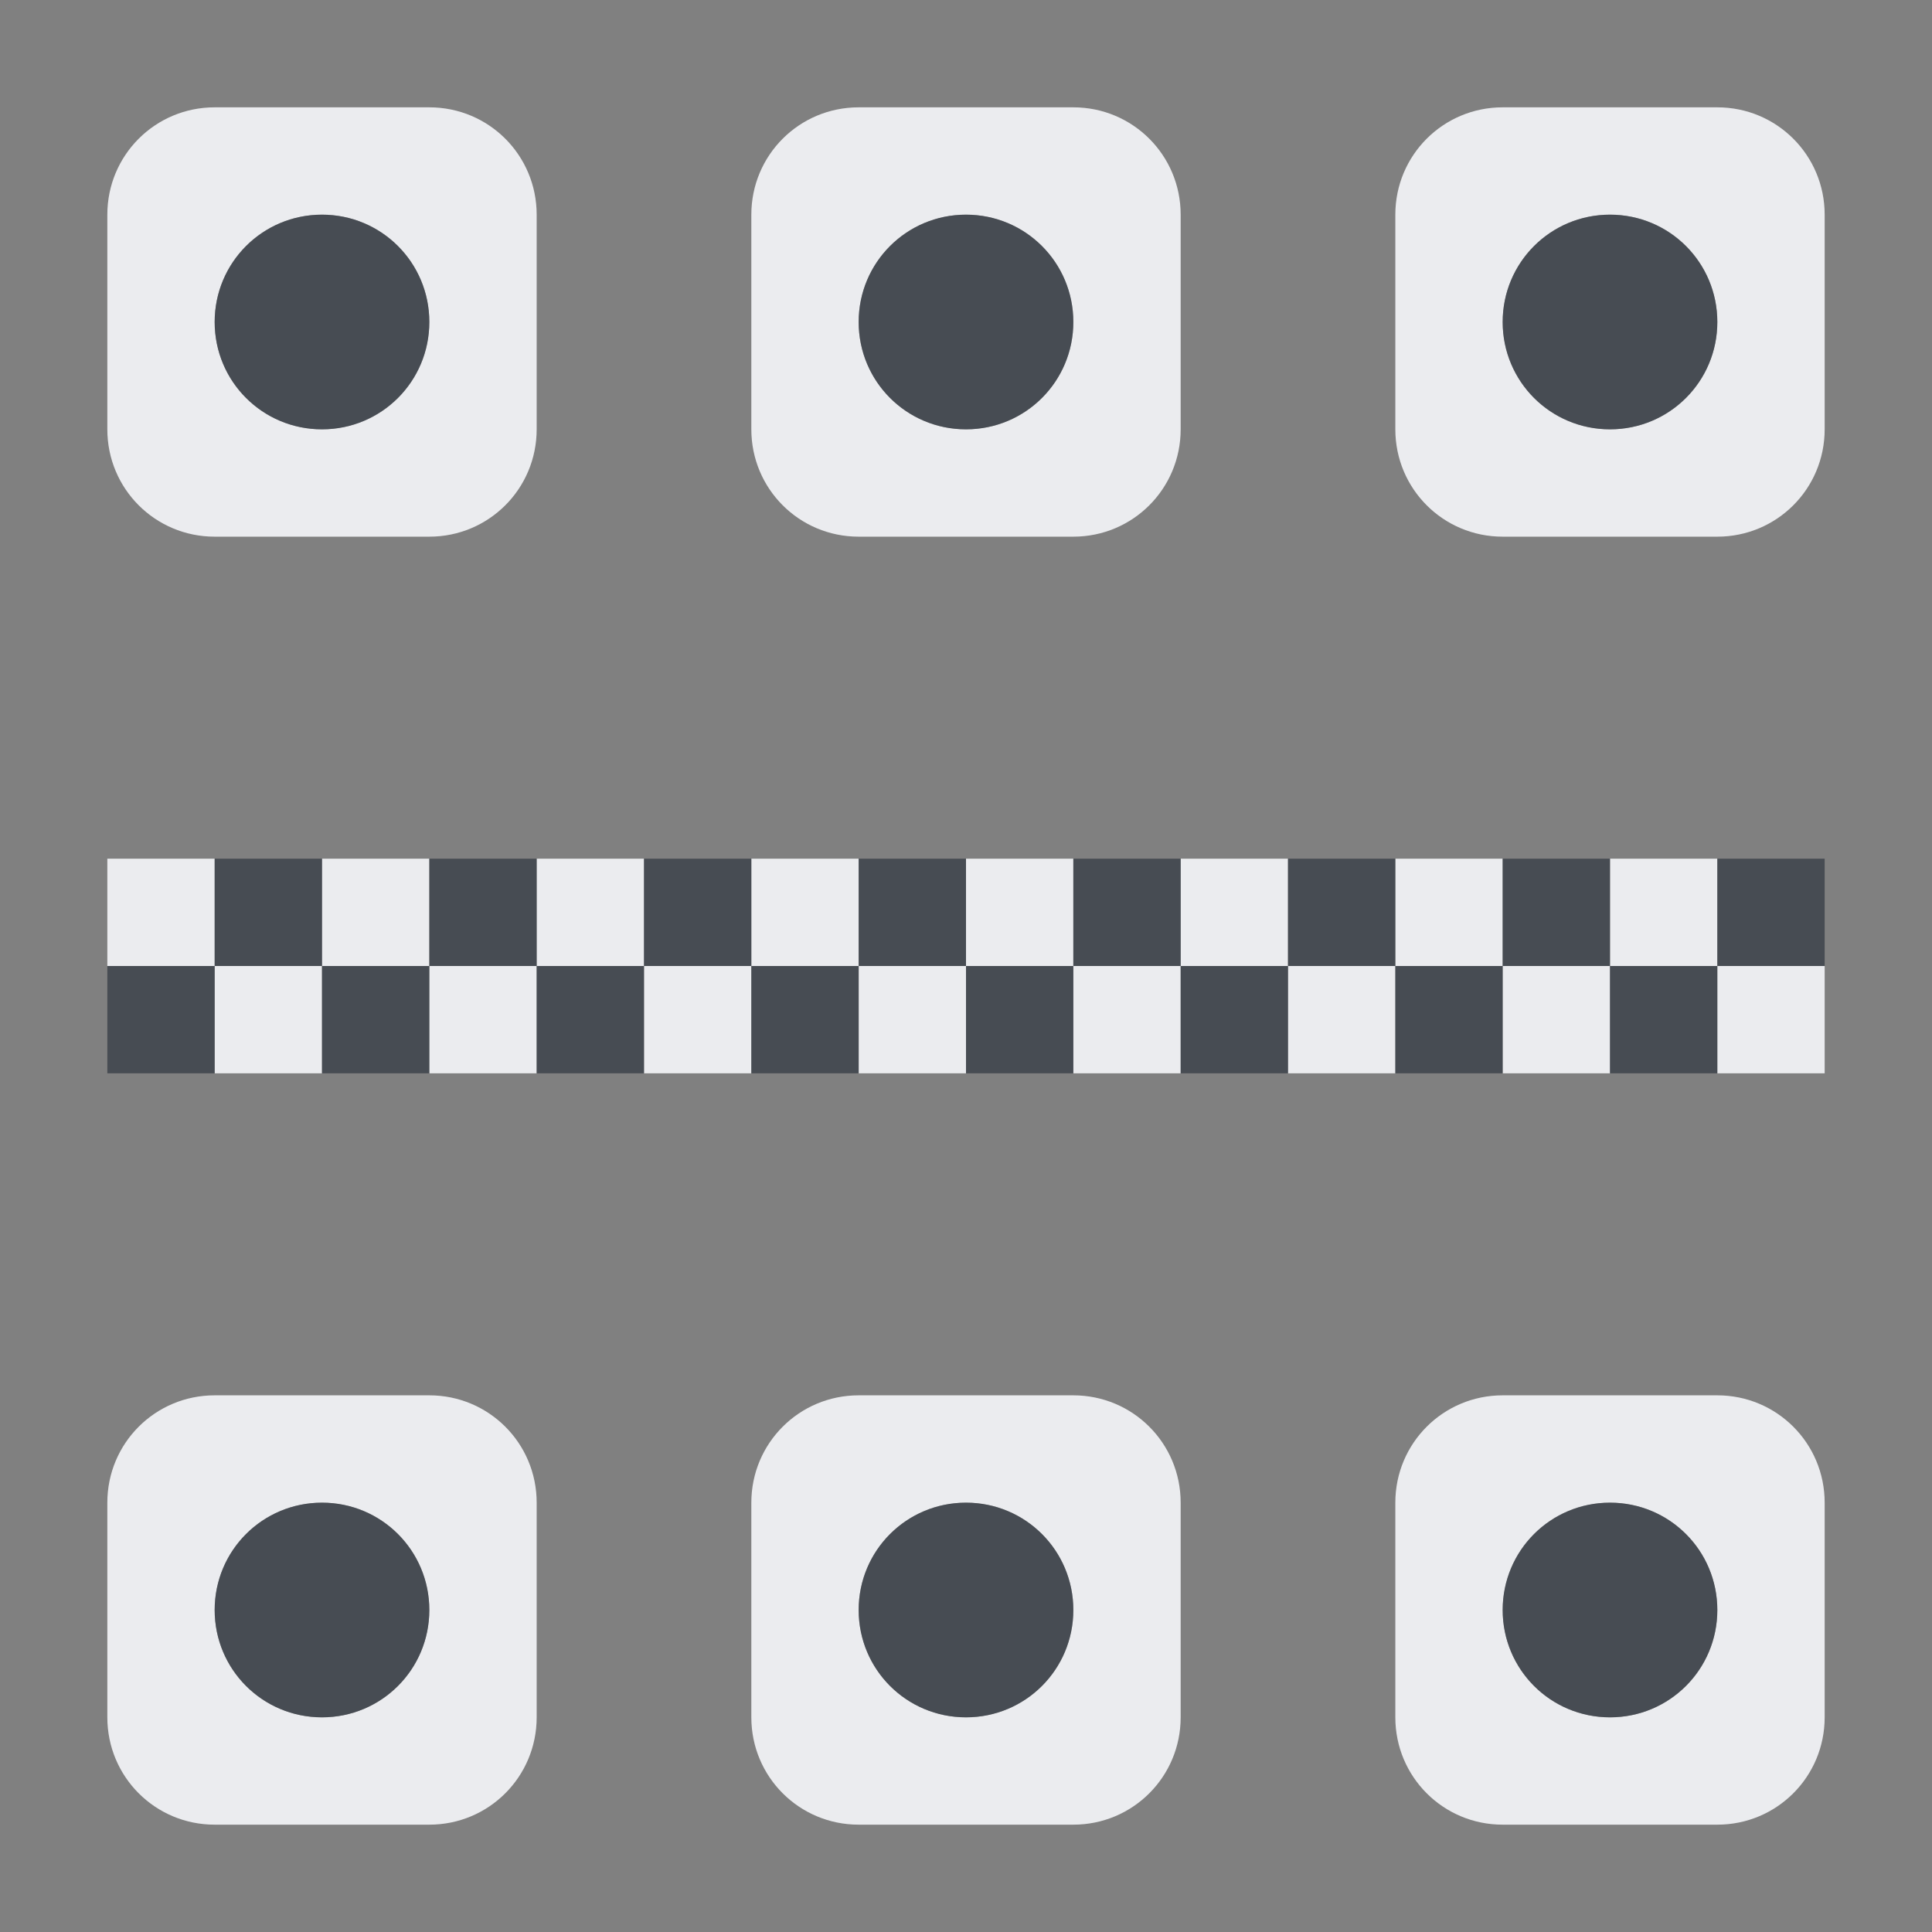 <?xml version="1.0" encoding="UTF-8" standalone="no"?>
<!-- Created with Inkscape (http://www.inkscape.org/) -->
<svg xmlns:dc="http://purl.org/dc/elements/1.1/" xmlns:cc="http://creativecommons.org/ns#" xmlns:rdf="http://www.w3.org/1999/02/22-rdf-syntax-ns#" xmlns:svg="http://www.w3.org/2000/svg" xmlns="http://www.w3.org/2000/svg" xmlns:sodipodi="http://sodipodi.sourceforge.net/DTD/sodipodi-0.dtd" xmlns:inkscape="http://www.inkscape.org/namespaces/inkscape" width="18" height="18" id="svg13094" version="1.1" inkscape:version="0.48.3.1 r9886" sodipodi:docname="view-group.svg">
  <rect width="100%" height="100%" fill="#808080" stroke="none"/>
  <sodipodi:namedview id="base" pagecolor="#ffffff" bordercolor="#666666" borderopacity="1.0" inkscape:pageopacity="0.0" inkscape:pageshadow="2" inkscape:zoom="22.627418" inkscape:cx="-3.3905873" inkscape:cy="9.5693322" inkscape:document-units="px" inkscape:current-layer="svg13094" showgrid="true" inkscape:snap-bbox="true" inkscape:bbox-paths="true" inkscape:bbox-nodes="true" inkscape:snap-bbox-edge-midpoints="true" inkscape:snap-bbox-midpoints="true" inkscape:object-paths="true" inkscape:snap-intersection-paths="true" inkscape:object-nodes="true" inkscape:snap-smooth-nodes="true" inkscape:snap-midpoints="true" inkscape:snap-object-midpoints="true" inkscape:snap-center="true" showguides="true" inkscape:guide-bbox="true" inkscape:window-width="1920" inkscape:window-height="1023" inkscape:window-x="-10" inkscape:window-y="35" inkscape:window-maximized="1" inkscape:snap-global="true" fit-margin-top="0" fit-margin-left="0" fit-margin-right="0" fit-margin-bottom="0" showborder="true" inkscape:showpageshadow="false">
    <inkscape:grid type="xygrid" id="grid3075" empspacing="5" visible="true" enabled="true" snapvisiblegridlinesonly="true" originx="1.6362304e-08px" originy="5px"/>
  </sodipodi:namedview>
  <defs id="defs13096"/>
  <path style="color:#000000;fill:#f3f4f7;fill-opacity:0.928;fill-rule:nonzero;stroke:none;stroke-width:2;marker:none;visibility:visible;display:inline;overflow:visible;enable-background:accumulate" d="M 1 0 C 0.446 0 0 0.446 0 1 L 0 3 C 0 3.554 0.446 4 1 4 L 3 4 C 3.554 4 4 3.554 4 3 L 4 1 C 4 0.446 3.554 0 3 0 L 1 0 z M 7 0 C 6.446 0 6 0.446 6 1 L 6 3 C 6 3.554 6.446 4 7 4 L 9 4 C 9.554 4 10 3.554 10 3 L 10 1 C 10 0.446 9.554 0 9 0 L 7 0 z M 13 0 C 12.446 0 12 0.446 12 1 L 12 3 C 12 3.554 12.446 4 13 4 L 15 4 C 15.554 4 16 3.554 16 3 L 16 1 C 16 0.446 15.554 0 15 0 L 13 0 z M 2 1 C 2.554 1 3 1.446 3 2 C 3 2.554 2.554 3 2 3 C 1.446 3 1 2.554 1 2 C 1 1.446 1.446 1 2 1 z M 8 1 C 8.554 1 9 1.446 9 2 C 9 2.554 8.554 3 8 3 C 7.446 3 7 2.554 7 2 C 7 1.446 7.446 1 8 1 z M 14 1 C 14.554 1 15 1.446 15 2 C 15 2.554 14.554 3 14 3 C 13.446 3 13 2.554 13 2 C 13 1.446 13.446 1 14 1 z M 0 7 L 0 8 L 1 8 L 1 7 L 0 7 z M 1 8 L 1 9 L 2 9 L 2 8 L 1 8 z M 2 8 L 3 8 L 3 7 L 2 7 L 2 8 z M 3 8 L 3 9 L 4 9 L 4 8 L 3 8 z M 4 8 L 5 8 L 5 7 L 4 7 L 4 8 z M 5 8 L 5 9 L 6 9 L 6 8 L 5 8 z M 6 8 L 7 8 L 7 7 L 6 7 L 6 8 z M 7 8 L 7 9 L 8 9 L 8 8 L 7 8 z M 8 8 L 9 8 L 9 7 L 8 7 L 8 8 z M 9 8 L 9 9 L 10 9 L 10 8 L 9 8 z M 10 8 L 11 8 L 11 7 L 10 7 L 10 8 z M 11 8 L 11 9 L 12 9 L 12 8 L 11 8 z M 12 8 L 13 8 L 13 7 L 12 7 L 12 8 z M 13 8 L 13 9 L 14 9 L 14 8 L 13 8 z M 14 8 L 15 8 L 15 7 L 14 7 L 14 8 z M 15 8 L 15 9 L 16 9 L 16 8 L 15 8 z M 1 12 C 0.446 12 0 12.446 0 13 L 0 15 C 0 15.554 0.446 16 1 16 L 3 16 C 3.554 16 4 15.554 4 15 L 4 13 C 4 12.446 3.554 12 3 12 L 1 12 z M 7 12 C 6.446 12 6 12.446 6 13 L 6 15 C 6 15.554 6.446 16 7 16 L 9 16 C 9.554 16 10 15.554 10 15 L 10 13 C 10 12.446 9.554 12 9 12 L 7 12 z M 13 12 C 12.446 12 12 12.446 12 13 L 12 15 C 12 15.554 12.446 16 13 16 L 15 16 C 15.554 16 16 15.554 16 15 L 16 13 C 16 12.446 15.554 12 15 12 L 13 12 z M 2 13 C 2.554 13 3 13.446 3 14 C 3 14.554 2.554 15 2 15 C 1.446 15 1 14.554 1 14 C 1 13.446 1.446 13 2 13 z M 8 13 C 8.554 13 9 13.446 9 14 C 9 14.554 8.554 15 8 15 C 7.446 15 7 14.554 7 14 C 7 13.446 7.446 13 8 13 z M 14 13 C 14.554 13 15 13.446 15 14 C 15 14.554 14.554 15 14 15 C 13.446 15 13 14.554 13 14 C 13 13.446 13.446 13 14 13 z " id="path3043" transform="translate(1,1)"/>
  <path style="color:#000000;fill:#2f3741;fill-opacity:0.7;fill-rule:nonzero;stroke:none;stroke-width:2;marker:none;visibility:visible;display:inline;overflow:visible;enable-background:accumulate" d="M 2 1 C 1.446 1 1 1.446 1 2 C 1 2.554 1.446 3 2 3 C 2.554 3 3 2.554 3 2 C 3 1.446 2.554 1 2 1 z M 8 1 C 7.446 1 7 1.446 7 2 C 7 2.554 7.446 3 8 3 C 8.554 3 9 2.554 9 2 C 9 1.446 8.554 1 8 1 z M 14 1 C 13.446 1 13 1.446 13 2 C 13 2.554 13.446 3 14 3 C 14.554 3 15 2.554 15 2 C 15 1.446 14.554 1 14 1 z M 1 7 L 1 8 L 2 8 L 2 7 L 1 7 z M 2 8 L 2 9 L 3 9 L 3 8 L 2 8 z M 3 8 L 4 8 L 4 7 L 3 7 L 3 8 z M 4 8 L 4 9 L 5 9 L 5 8 L 4 8 z M 5 8 L 6 8 L 6 7 L 5 7 L 5 8 z M 6 8 L 6 9 L 7 9 L 7 8 L 6 8 z M 7 8 L 8 8 L 8 7 L 7 7 L 7 8 z M 8 8 L 8 9 L 9 9 L 9 8 L 8 8 z M 9 8 L 10 8 L 10 7 L 9 7 L 9 8 z M 10 8 L 10 9 L 11 9 L 11 8 L 10 8 z M 11 8 L 12 8 L 12 7 L 11 7 L 11 8 z M 12 8 L 12 9 L 13 9 L 13 8 L 12 8 z M 13 8 L 14 8 L 14 7 L 13 7 L 13 8 z M 14 8 L 14 9 L 15 9 L 15 8 L 14 8 z M 15 8 L 16 8 L 16 7 L 15 7 L 15 8 z M 1 8 L 0 8 L 0 9 L 1 9 L 1 8 z M 2 13 C 1.446 13 1 13.446 1 14 C 1 14.554 1.446 15 2 15 C 2.554 15 3 14.554 3 14 C 3 13.446 2.554 13 2 13 z M 8 13 C 7.446 13 7 13.446 7 14 C 7 14.554 7.446 15 8 15 C 8.554 15 9 14.554 9 14 C 9 13.446 8.554 13 8 13 z M 14 13 C 13.446 13 13 13.446 13 14 C 13 14.554 13.446 15 14 15 C 14.554 15 15 14.554 15 14 C 15 13.446 14.554 13 14 13 z " id="rect3049" transform="translate(1,1)"/>
</svg>
